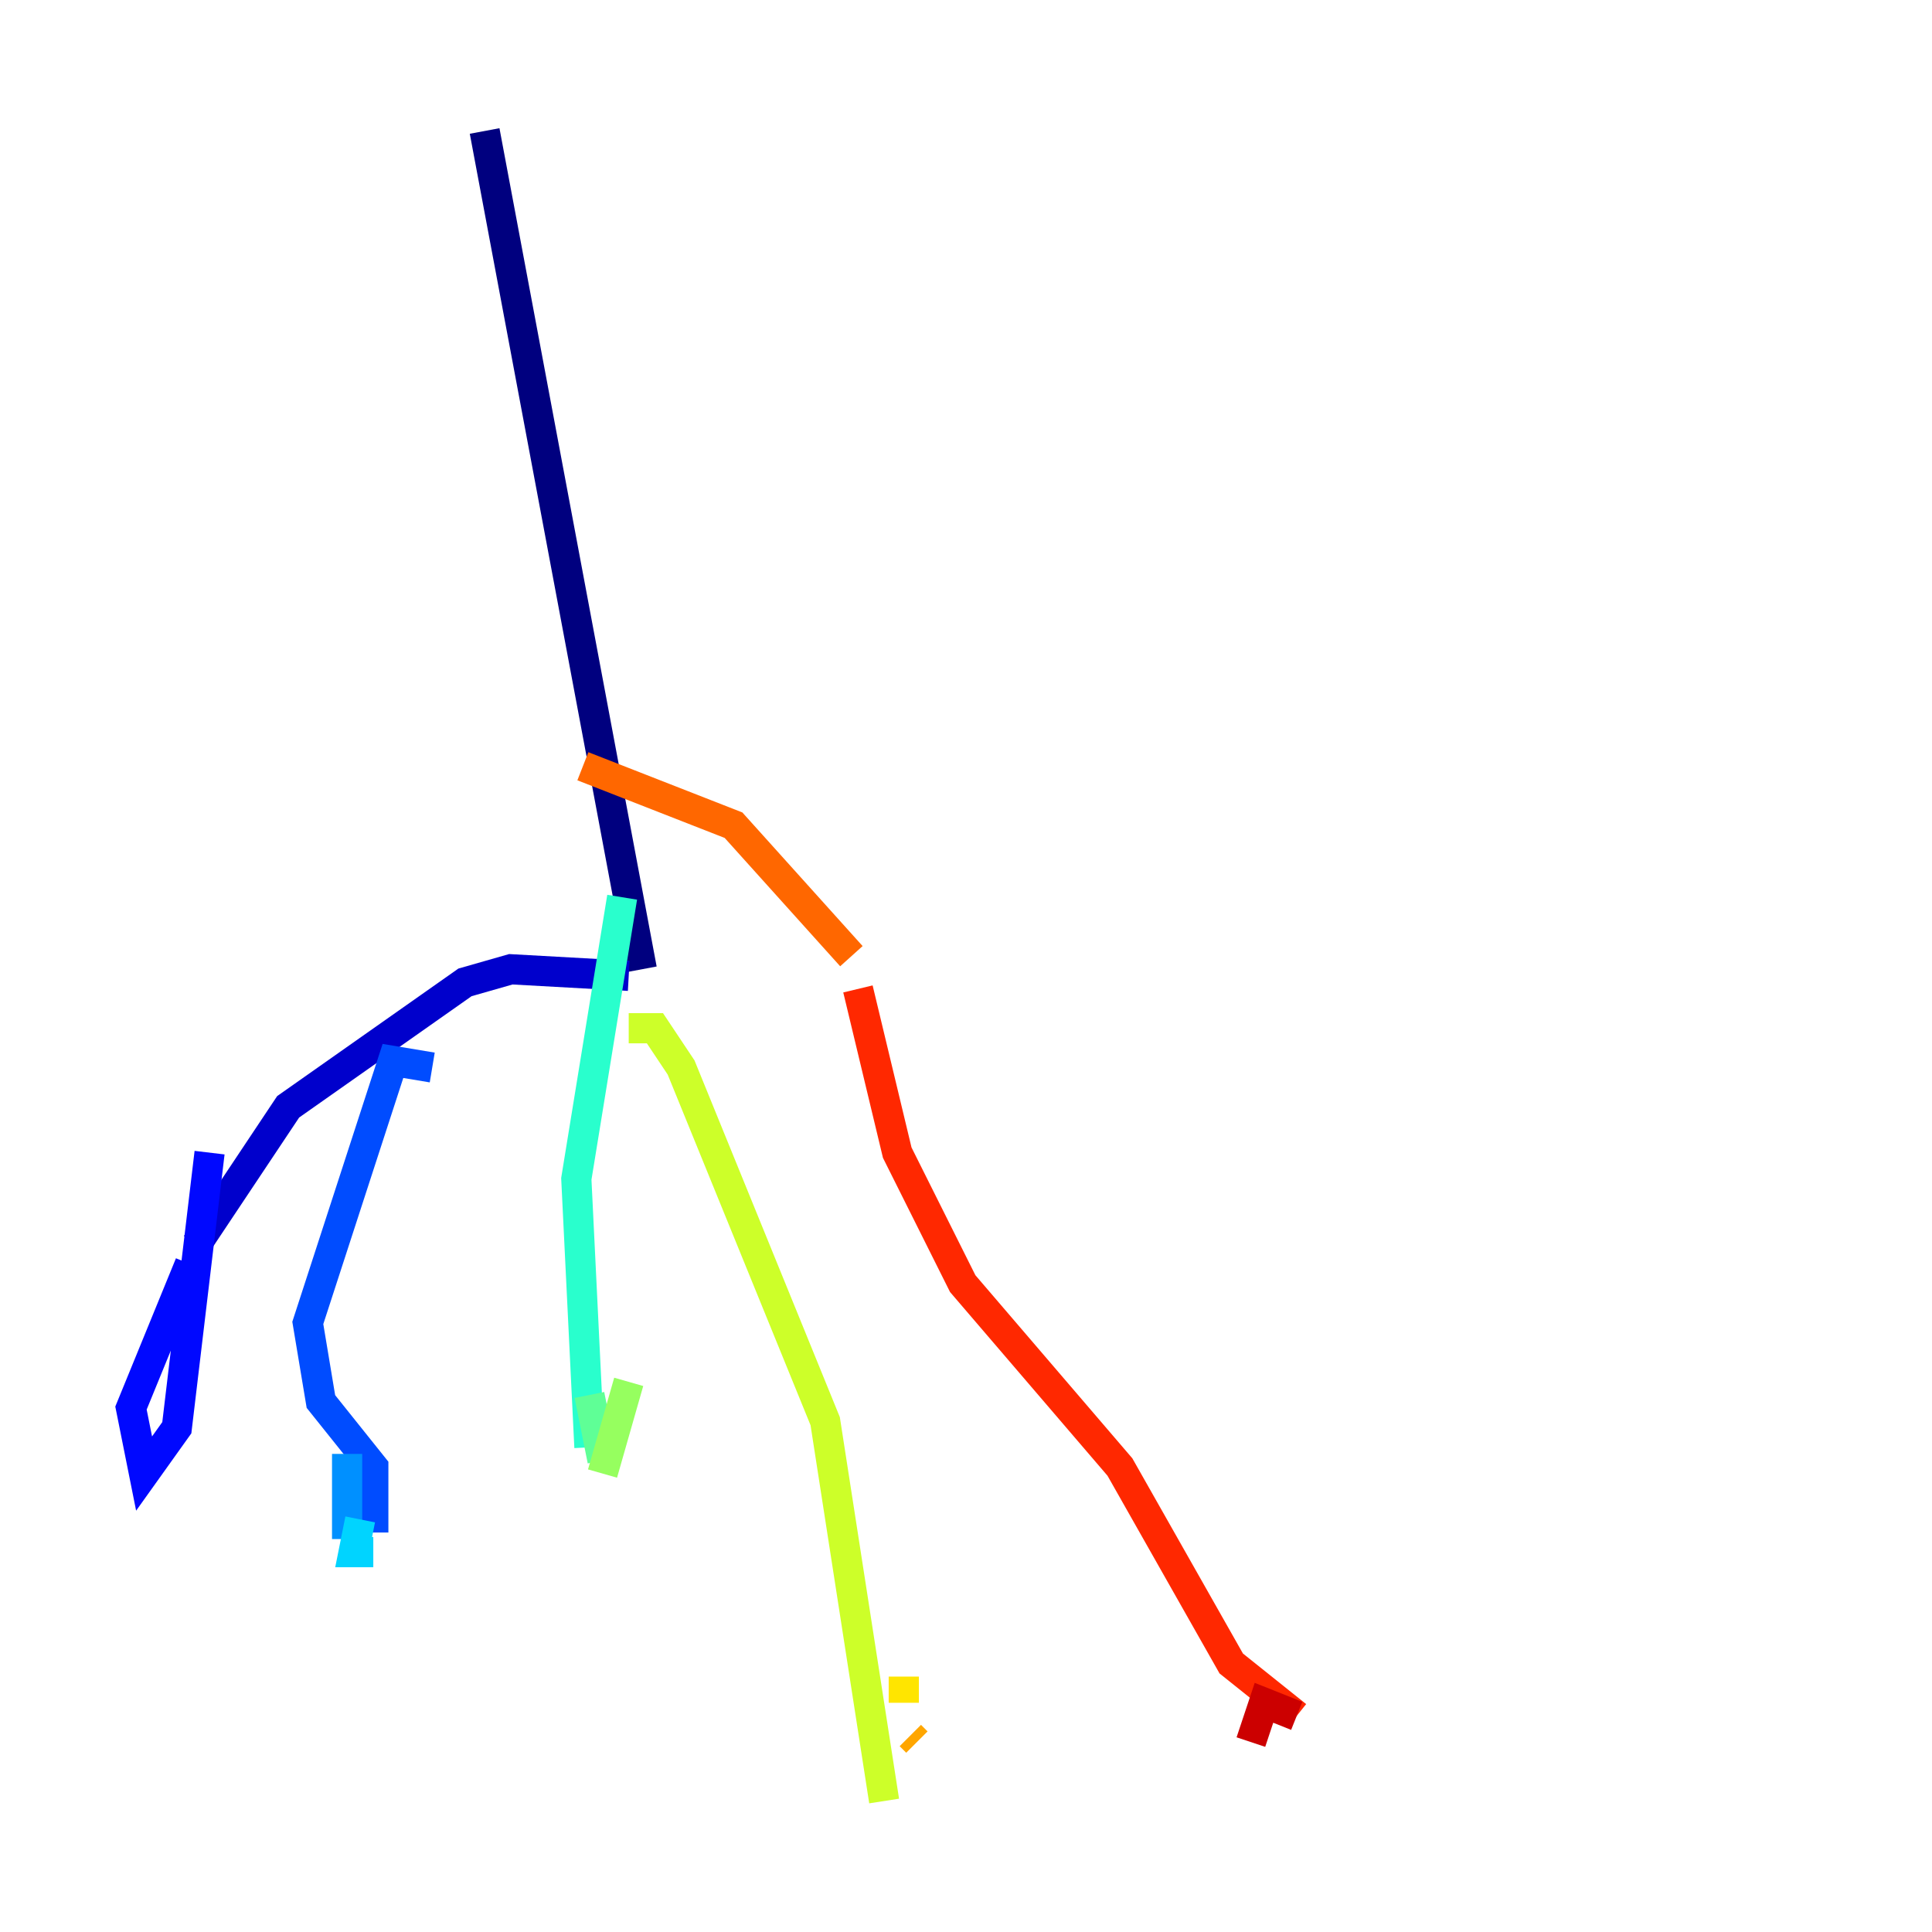 <?xml version="1.0" encoding="utf-8" ?>
<svg baseProfile="tiny" height="128" version="1.2" viewBox="0,0,128,128" width="128" xmlns="http://www.w3.org/2000/svg" xmlns:ev="http://www.w3.org/2001/xml-events" xmlns:xlink="http://www.w3.org/1999/xlink"><defs /><polyline fill="none" points="32.108,8.678 42.522,64.217" stroke="#00007f" stroke-width="2" /><polyline fill="none" points="41.654,64.651 33.844,64.217 30.807,65.085 19.091,73.329 13.017,82.441" stroke="#0000cc" stroke-width="2" /><polyline fill="none" points="12.583,83.742 8.678,93.288 9.546,97.627 11.715,94.59 13.885,76.366" stroke="#0008ff" stroke-width="2" /><polyline fill="none" points="28.637,70.725 26.034,70.291 20.393,87.647 21.261,92.854 24.732,97.193 24.732,101.532" stroke="#004cff" stroke-width="2" /><polyline fill="none" points="22.997,96.325 22.997,101.966" stroke="#0090ff" stroke-width="2" /><polyline fill="none" points="23.864,100.664 23.43,102.834 24.732,102.834" stroke="#00d4ff" stroke-width="2" /><polyline fill="none" points="41.22,59.444 38.183,78.102 39.051,95.891" stroke="#29ffcd" stroke-width="2" /><polyline fill="none" points="39.051,92.42 39.919,96.759" stroke="#5fff96" stroke-width="2" /><polyline fill="none" points="41.654,91.552 39.919,97.627" stroke="#96ff5f" stroke-width="2" /><polyline fill="none" points="41.654,68.122 43.39,68.122 45.125,70.725 54.671,94.156 58.576,119.322" stroke="#cdff29" stroke-width="2" /><polyline fill="none" points="59.878,111.078 59.878,112.814" stroke="#ffe500" stroke-width="2" /><polyline fill="none" points="60.312,114.983 60.746,115.417" stroke="#ffa600" stroke-width="2" /><polyline fill="none" points="38.617,50.766 48.597,54.671 56.407,63.349" stroke="#ff6700" stroke-width="2" /><polyline fill="none" points="56.841,65.519 59.444,76.366 63.783,85.044 74.197,97.193 81.573,110.21 85.912,113.681" stroke="#ff2800" stroke-width="2" /><polyline fill="none" points="85.912,113.681 83.742,112.814 82.875,115.417" stroke="#cc0000" stroke-width="2" /><polyline fill="none" points="83.308,117.586 83.308,117.586" stroke="#7f0000" stroke-width="2" /></svg>